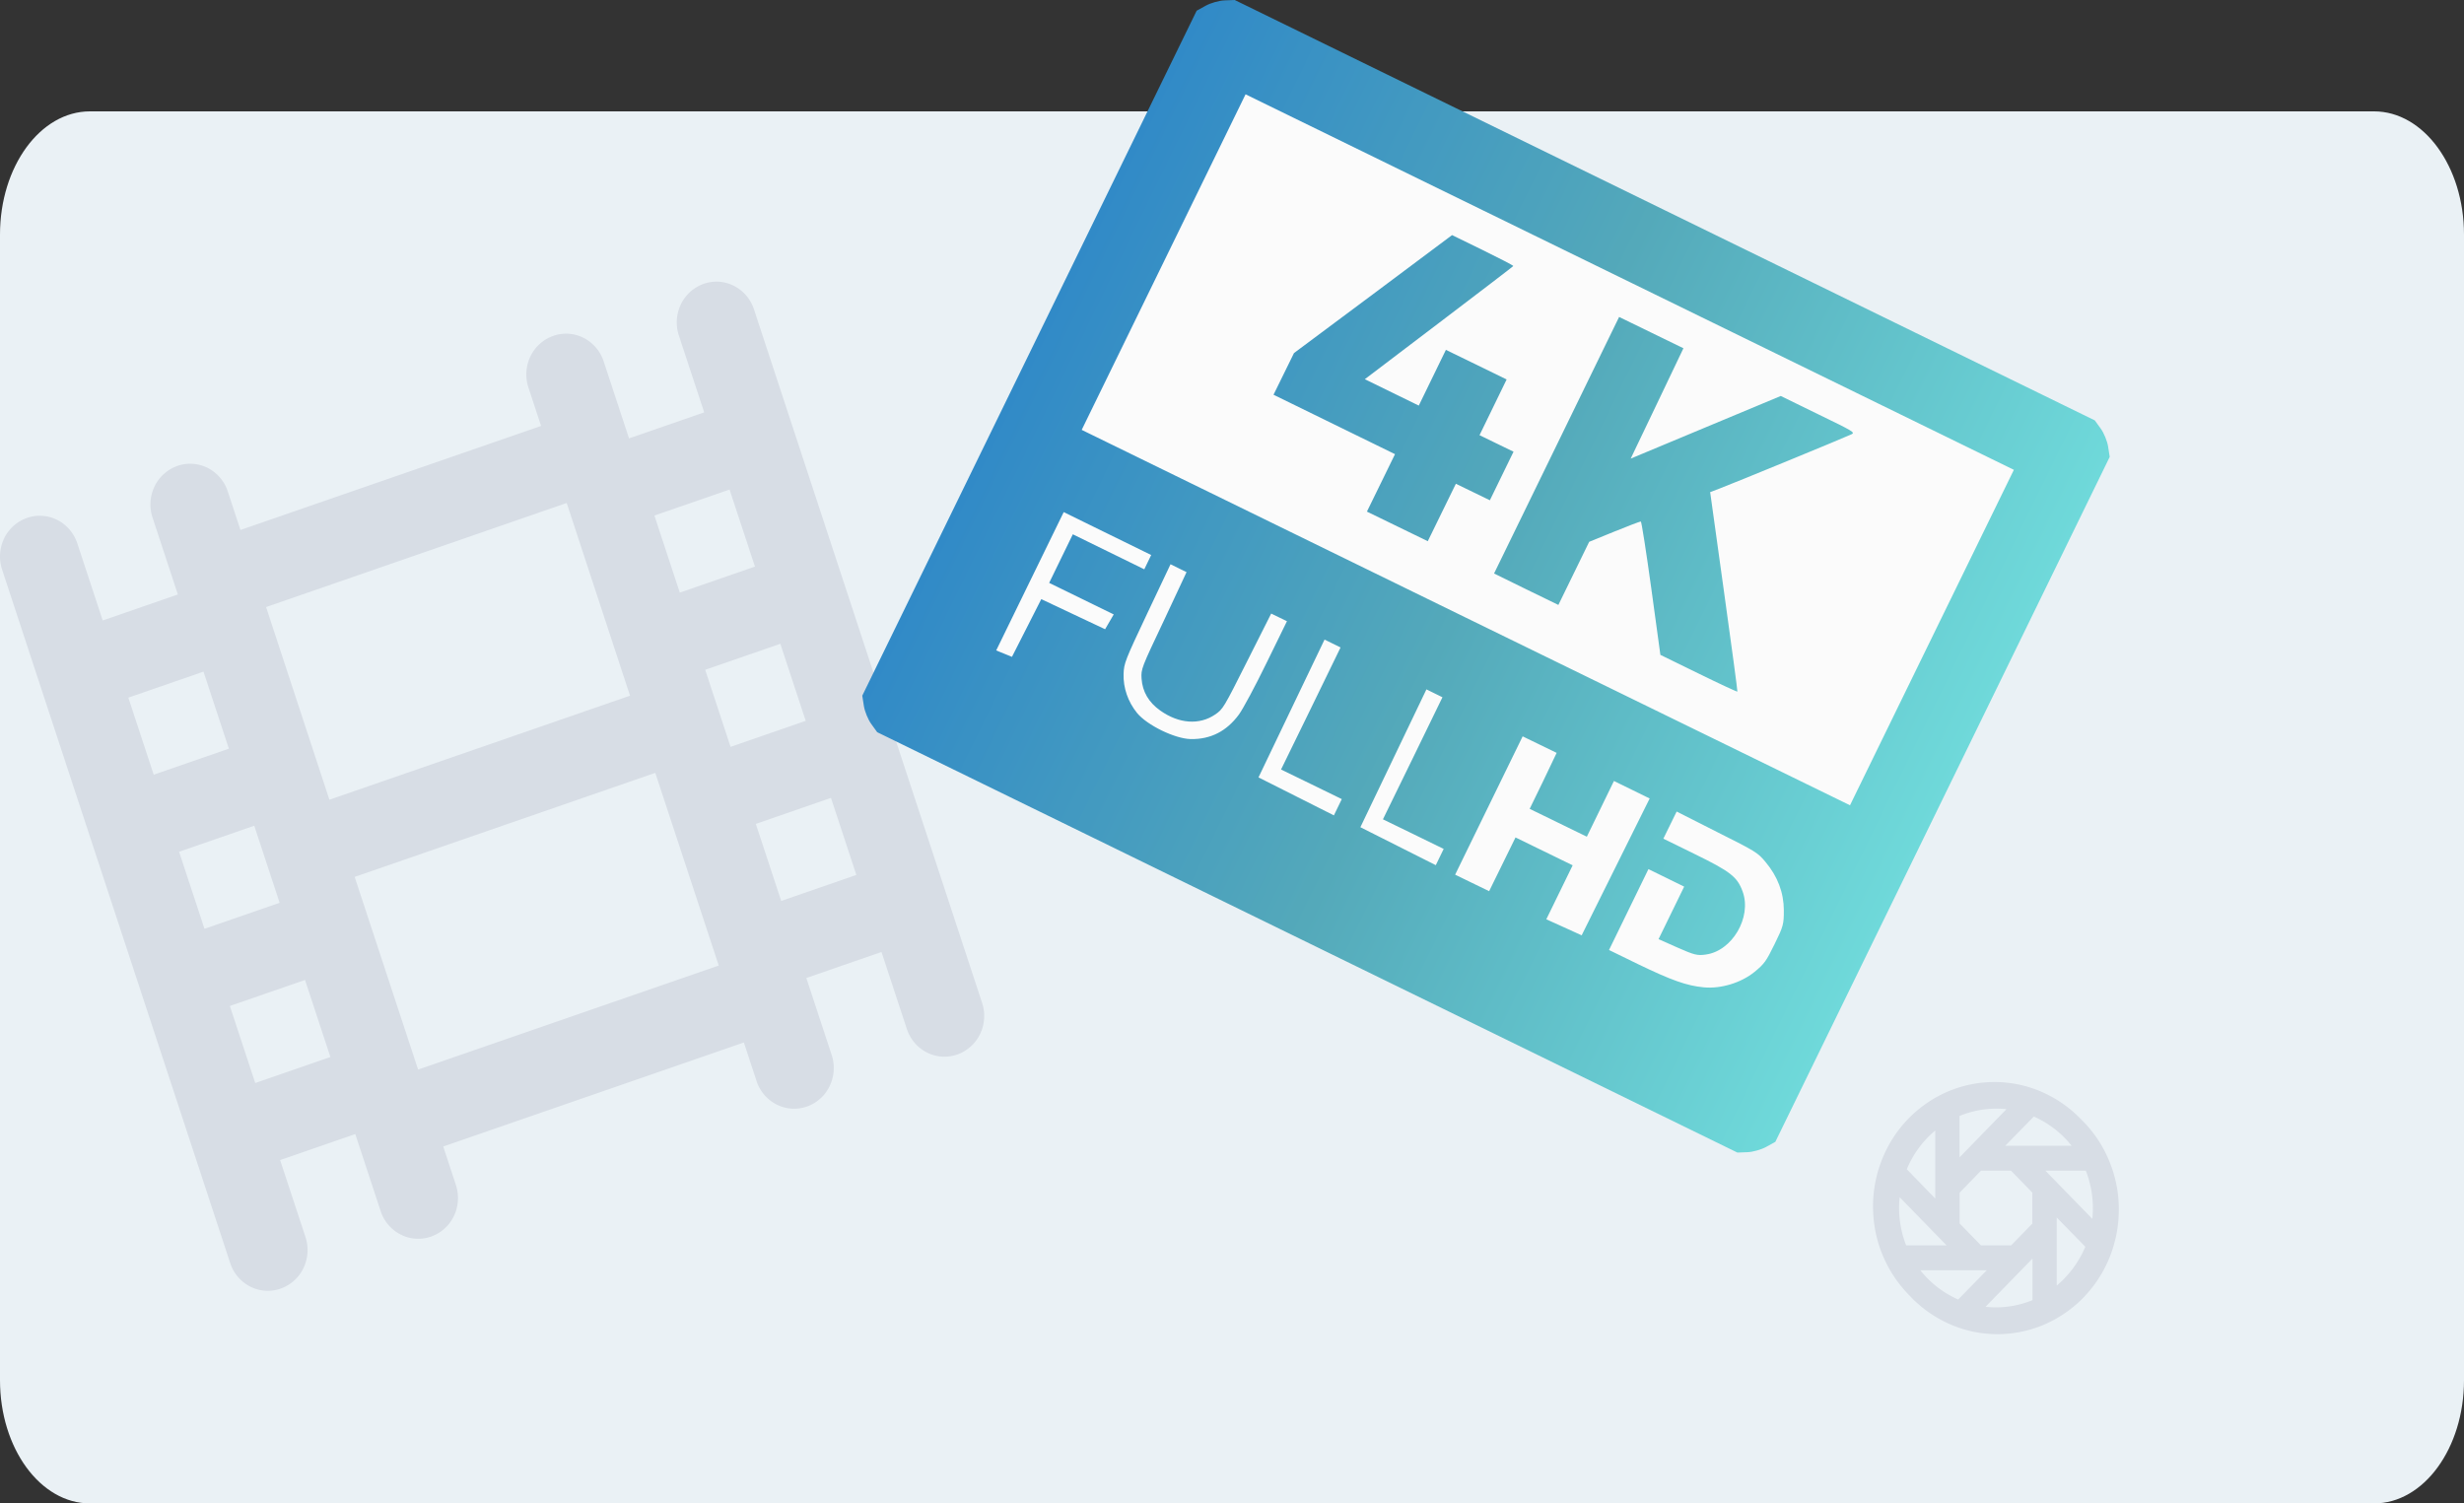 <svg xmlns="http://www.w3.org/2000/svg" viewBox="0 0 354 216" width="354" height="216"><rect x="0" y="0" width="354" height="216" fill="#333333" stroke="none"/><path d="M12.92 16h328.16c7.132 0 12.92 7.93 12.92 17.7V198.3c0 9.77-5.788 17.699-12.92 17.699H12.92C5.788 216 0 208.071 0 198.301V33.699C0 23.93 5.788 16 12.92 16z" fill="#EAF1F5"/><path d="M101.118 40.773a5.781 5.781 0 00-3.292 2.94 5.998 5.998 0 00-.301 4.464l3.646 11.07-10.798 3.737-3.646-11.07a5.808 5.808 0 00-2.867-3.365 5.56 5.56 0 00-4.355-.301 5.782 5.782 0 00-3.292 2.94 5.998 5.998 0 00-.301 4.464l1.823 5.543-43.19 14.95-1.823-5.544a5.808 5.808 0 00-2.867-3.366 5.565 5.565 0 00-4.355-.3 5.781 5.781 0 00-3.292 2.94 5.998 5.998 0 00-.3 4.463l3.645 11.07-10.797 3.737-3.646-11.07a5.808 5.808 0 00-2.868-3.365 5.56 5.56 0 00-4.354-.301 5.782 5.782 0 00-3.293 2.94 5.998 5.998 0 00-.3 4.463l32.781 99.667a5.81 5.81 0 002.868 3.365 5.558 5.558 0 004.354.301 5.78 5.78 0 003.293-2.94 5.997 5.997 0 00.3-4.463l-3.646-11.07 10.798-3.738 3.646 11.07a5.808 5.808 0 002.867 3.366c1.346.69 2.921.797 4.355.301a5.784 5.784 0 003.292-2.94 6 6 0 00.301-4.464l-1.823-5.544 43.19-14.949 1.823 5.544a5.806 5.806 0 002.867 3.365 5.56 5.56 0 004.355.301 5.692 5.692 0 003.274-2.94 5.994 5.994 0 00.301-4.463l-3.646-11.07 10.797-3.738 3.647 11.071a5.81 5.81 0 002.867 3.365 5.56 5.56 0 004.355.301 5.786 5.786 0 003.292-2.94 5.997 5.997 0 00.301-4.464L108.322 44.44a5.809 5.809 0 00-2.867-3.365 5.517 5.517 0 00-4.337-.302zM47.467 151.864l-10.797 3.737-3.647-11.07 10.798-3.737 3.646 11.07zm-7.293-22.158l-10.797 3.737-3.647-11.07 10.798-3.737 3.646 11.07zm-7.293-22.14l-10.797 3.737-3.646-11.07 10.797-3.737 3.647 11.07zm70.379 31.156l-43.19 14.949-9.116-27.684 43.19-14.949 9.116 27.684zM90.515 99.95l-43.19 14.949-9.098-27.684 43.19-14.95 9.098 27.685zm32.516 25.753l-10.797 3.738-3.646-11.071 10.797-3.737 3.646 11.07zm-7.275-22.14l-10.797 3.737-3.646-11.07 10.797-3.737 3.646 11.07zm-7.292-22.158l-10.798 3.737-3.646-11.07 10.797-3.737 3.647 11.07zm190.619 79.51a17.641 17.641 0 00-5.665-4.003 16.924 16.924 0 00-6.726-1.452 17.046 17.046 0 00-6.761 1.328 17.585 17.585 0 00-5.736 3.915 17.695 17.695 0 00-3.805 5.88 18.15 18.15 0 00-1.292 6.925c.017 2.374.495 4.73 1.416 6.908a18.058 18.058 0 003.912 5.81 17.444 17.444 0 005.664 4.003 16.958 16.958 0 006.726 1.452 17.116 17.116 0 006.762-1.328 17.586 17.586 0 005.735-3.915 18 18 0 003.806-5.88 18.52 18.52 0 001.292-6.926 18.13 18.13 0 00-1.416-6.907 17.528 17.528 0 00-3.912-5.81zm-1.452 3.702h-9.54l4.106-4.198a14.297 14.297 0 015.434 4.198zm-16.107-4.286a13.969 13.969 0 016.744-.975l-6.744 6.926v-5.951zm-3.487 2.09v9.777l-3.151-3.242-.938-.974a14.477 14.477 0 014.089-5.561zm-4.178 16.507a14.663 14.663 0 01-.938-6.925l6.744 6.925h-5.806zm2.036 3.578h9.54l-4.106 4.198a14.287 14.287 0 01-5.434-4.198zm16.107 4.287a13.758 13.758 0 01-6.744.956l6.744-6.925v5.969zm0-11.017l-3.062 3.152h-4.336l-3.063-3.152v-4.428l3.063-3.153h4.319l3.062 3.153v4.428h.017zm3.487 8.927v-9.778l4.107 4.198a14.818 14.818 0 01-4.107 5.58zm-1.628-16.508h5.806a14.894 14.894 0 01.938 6.925l-6.744-6.925z" fill="#D7DDE5"/><path d="M174.783 10.391l-41.834 86.037L250.381 153.6l41.834-86.036L174.783 10.39z" fill="#FBFBFB"/><path fill-rule="evenodd" clip-rule="evenodd" d="M175.956.053c-.778.018-2.017.372-2.725.762l-1.31.726-24.02 49.204-24.02 49.205.23 1.47c.124.815.62 2.001 1.08 2.621l.832 1.152 61.793 30.199 61.793 30.199 1.416-.053c.779-.018 2.018-.372 2.726-.762l1.31-.726 24.02-49.204 24.02-49.205-.23-1.47c-.124-.815-.62-2.001-1.08-2.621l-.832-1.151-61.793-30.2L177.39 0l-1.434.053zM277.559 91.59l-11.771 24.106-55.191-26.958-55.191-26.976 11.771-24.106 11.771-24.106 55.191 26.975 55.191 26.976-11.771 24.089zM197.268 42.26l-11.364 8.467-1.469 2.993-1.469 2.993 8.726 4.269 8.727 4.269-2.018 4.127-2.018 4.126 4.372 2.126 4.372 2.126 2.018-4.128 2.018-4.126 2.443 1.186 2.442 1.187 1.7-3.49 1.699-3.489-2.443-1.186-2.442-1.187 1.947-4.003 1.947-4.003-4.355-2.125-4.372-2.126-1.947 4.003-1.947 4.003-3.876-1.895-3.877-1.895 10.638-8.077c5.859-4.446 10.674-8.13 10.692-8.183.035-.071-1.948-1.098-4.373-2.285l-4.425-2.16-11.346 8.483zm26.374 21.698l-8.992 18.438 4.62 2.267 4.62 2.25 2.213-4.535 2.212-4.534 3.611-1.47c1.983-.815 3.7-1.453 3.806-1.453.106.018.779 4.34 1.504 9.6l1.31 9.565 5.505 2.692c3.027 1.488 5.523 2.64 5.558 2.586.036-.053-.832-6.536-1.929-14.382l-1.983-14.276 1.346-.514c1.752-.655 18.214-7.421 18.957-7.793.549-.266.283-.425-4.797-2.887l-5.363-2.621-10.78 4.498-10.78 4.5 3.788-7.918 3.788-7.935-4.62-2.25-4.62-2.249-8.974 18.42zm-58.749 16.808l-.495 1.028-5.133-2.515-5.134-2.515-1.699 3.489-1.699 3.49 4.637 2.266 4.638 2.267-.619 1.063-.62 1.063-4.585-2.16-4.584-2.162-2.106 4.145-2.107 4.144-1.133-.46-1.132-.46 4.85-9.937 4.85-9.937 6.283 3.082 6.284 3.082-.496 1.028zm2.319 8.396c-3.221 6.802-3.292 6.961-3.204 8.343.124 1.86 1.027 3.418 2.691 4.587 2.673 1.895 5.611 2.108 7.877.567 1.133-.78 1.221-.921 4.602-7.652l3.452-6.854 1.132.549 1.133.549-2.938 6.004c-1.611 3.312-3.399 6.642-3.965 7.404-1.77 2.409-4.071 3.578-6.939 3.525-2.283-.054-6.266-2.002-7.7-3.755-1.292-1.595-2-3.614-1.929-5.615.053-1.523.213-1.93 3.399-8.68l3.345-7.066 1.151.566 1.15.567-3.257 6.961zm21.117 12.629l-4.283 8.767 4.372 2.126 4.354 2.125-.566 1.169-.567 1.169-5.416-2.727-5.417-2.728 4.744-9.901 4.744-9.901 1.151.567 1.15.566-4.266 8.768zm14.639 7.156l-4.284 8.767 4.372 2.126 4.355 2.125-.567 1.169-.566 1.169-5.417-2.728-5.416-2.727 4.744-9.901 4.744-9.901 1.15.566 1.151.567-4.266 8.768zm18.745 3.259l-1.947 4.003 4.106 2.001 4.107 2.002 1.947-4.003 1.947-4.003 2.567 1.257 2.566 1.258-4.885 9.83-4.886 9.83-2.531-1.151-2.549-1.151 1.894-3.879 1.894-3.879-4.106-2.002-4.107-2.001-1.894 3.861-1.894 3.861-2.443-1.186-2.442-1.187 4.85-9.937 4.85-9.936 2.442 1.187 2.443 1.186-1.929 4.039zm31.95 11.654c1.734 2.073 2.602 4.375 2.619 6.908 0 2.019-.07 2.32-1.327 4.871-1.204 2.462-1.469 2.834-2.868 3.985-1.929 1.576-4.832 2.462-7.292 2.232-2.479-.23-4.691-1.027-9.453-3.33l-4.177-2.037 2.832-5.81 2.832-5.809 2.567 1.257 2.566 1.258-1.84 3.773-1.841 3.772 2.708 1.205c2.407 1.063 2.867 1.187 4.071 1.009 3.788-.496 6.638-5.349 5.31-9.033-.779-2.143-1.734-2.887-7.027-5.473l-4.372-2.143.956-1.948.956-1.949 5.806 2.94c5.611 2.817 5.841 2.958 6.974 4.322z" fill="url(#paint0_linear)"/><defs><linearGradient id="paint0_linear" x1="147.905" y1="50.746" x2="279.122" y2="114.79" gradientUnits="userSpaceOnUse"><stop stop-color="#318AC7"/><stop offset=".49" stop-color="#54A9BA"/><stop offset="1" stop-color="#6FD9DA"/></linearGradient></defs></svg>
